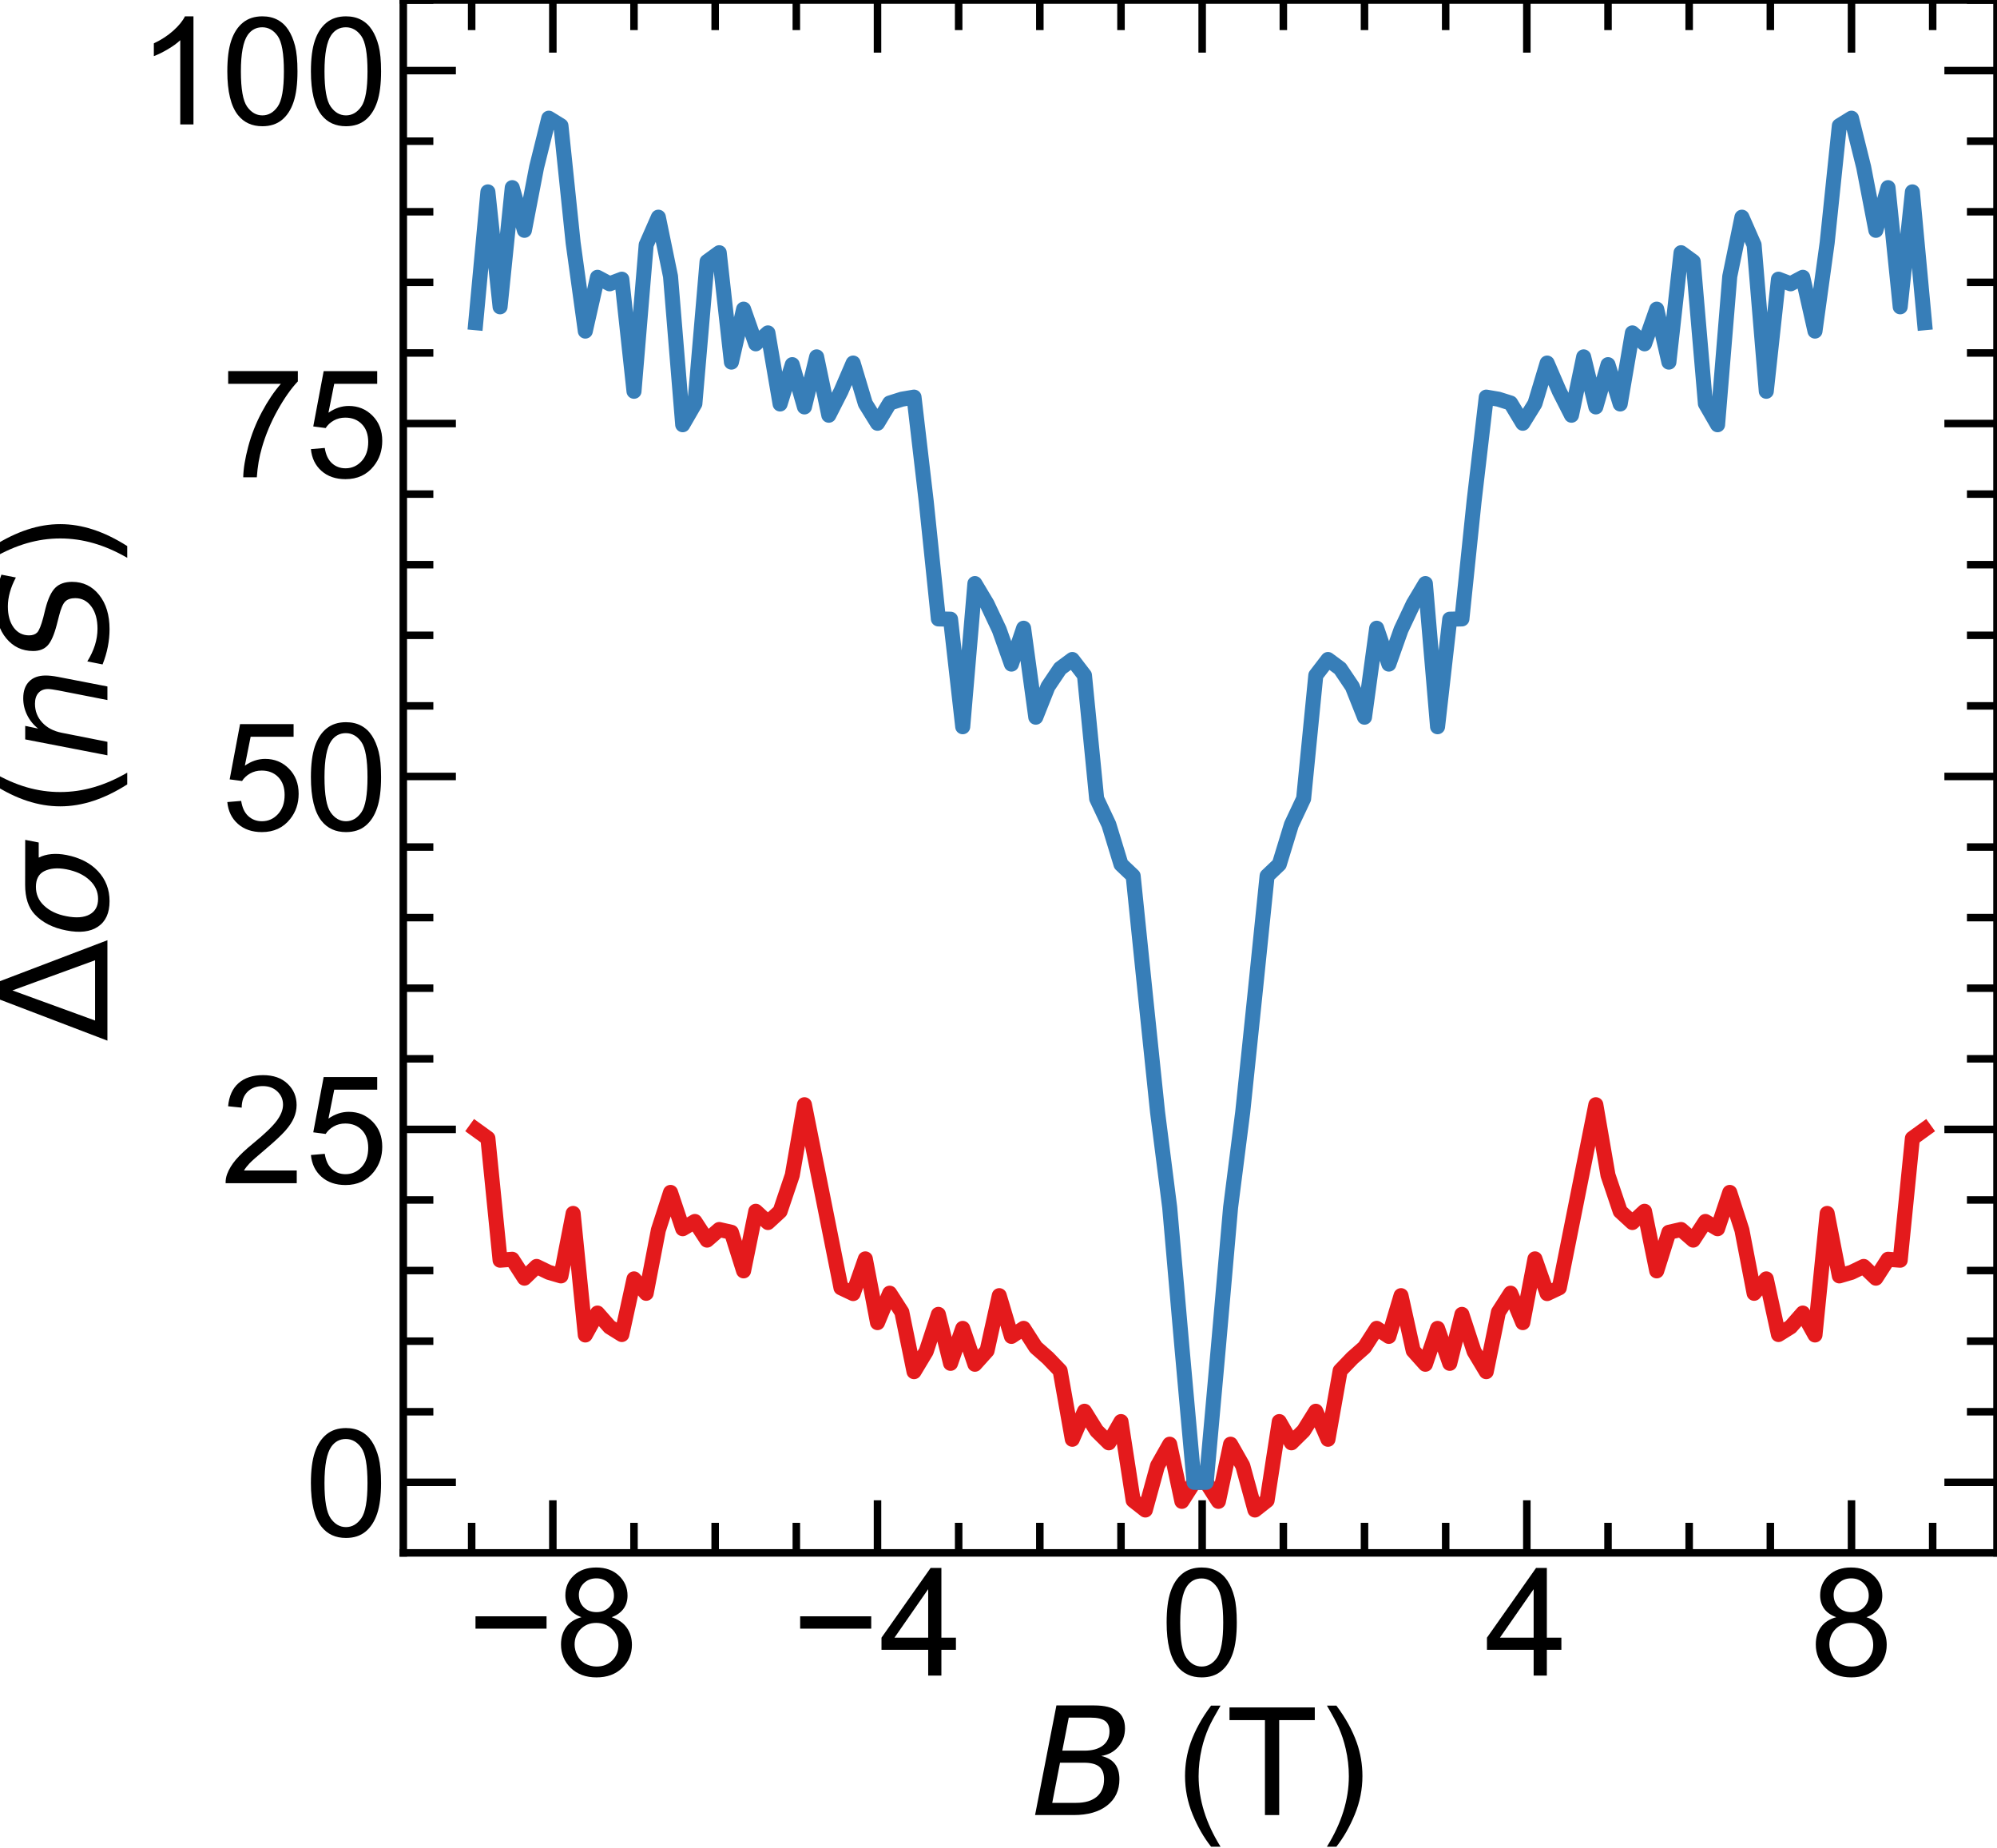 <?xml version="1.0" encoding="utf-8" standalone="no"?>
<!DOCTYPE svg PUBLIC "-//W3C//DTD SVG 1.1//EN"
  "http://www.w3.org/Graphics/SVG/1.1/DTD/svg11.dtd">
<!-- Created with matplotlib (https://matplotlib.org/) -->
<svg height="122.929pt" version="1.1" viewBox="0 0 132.848 122.929" width="132.848pt" xmlns="http://www.w3.org/2000/svg" xmlns:xlink="http://www.w3.org/1999/xlink">
 <defs>
  <style type="text/css">*{stroke-linecap:butt;stroke-linejoin:round;}</style>
 </defs>
 <g id="figure_1">
  <g id="patch_1">
   <path d="M 0 122.929 
L 132.848 122.929 
L 132.848 0 
L 0 0 
z
" style="fill:none;"/>
  </g>
  <g id="axes_1">
   <g id="patch_2">
    <path d="M 26.828 103.284 
L 132.848 103.284 
L 132.848 -0 
L 26.828 -0 
z
" style="fill:none;"/>
   </g>
   <g id="matplotlib.axis_1">
    <g id="xtick_1">
     <g id="line2d_1">
      <defs>
       <path d="M 0 0 
L 0 -3.5 
" id="m2d0b02f299" style="stroke:#000000;stroke-width:0.5;"/>
      </defs>
      <g>
       <use style="stroke:#000000;stroke-width:0.5;" x="36.777" xlink:href="#m2d0b02f299" y="103.284"/>
      </g>
     </g>
     <g id="line2d_2">
      <defs>
       <path d="M 0 0 
L 0 3.5 
" id="mef4d3d2ecf" style="stroke:#000000;stroke-width:0.5;"/>
      </defs>
      <g>
       <use style="stroke:#000000;stroke-width:0.5;" x="36.777" xlink:href="#mef4d3d2ecf" y="-0"/>
      </g>
     </g>
     <g id="text_1">
      <!-- −8 -->
      <g transform="translate(31.076 111.442)scale(0.1 -0.1)">
       <defs>
        <path d="M 52.828 31.203 
L 5.562 31.203 
L 5.562 39.406 
L 52.828 39.406 
z
" id="ArialMT-8722"/>
        <path d="M 17.672 38.812 
Q 12.203 40.828 9.562 44.531 
Q 6.938 48.25 6.938 53.422 
Q 6.938 61.234 12.547 66.547 
Q 18.172 71.875 27.484 71.875 
Q 36.859 71.875 42.578 66.422 
Q 48.297 60.984 48.297 53.172 
Q 48.297 48.188 45.672 44.5 
Q 43.062 40.828 37.75 38.812 
Q 44.344 36.672 47.781 31.875 
Q 51.219 27.094 51.219 20.453 
Q 51.219 11.281 44.719 5.031 
Q 38.234 -1.219 27.641 -1.219 
Q 17.047 -1.219 10.547 5.047 
Q 4.047 11.328 4.047 20.703 
Q 4.047 27.688 7.594 32.391 
Q 11.141 37.109 17.672 38.812 
z
M 15.922 53.719 
Q 15.922 48.641 19.188 45.406 
Q 22.469 42.188 27.688 42.188 
Q 32.766 42.188 36.016 45.375 
Q 39.266 48.578 39.266 53.219 
Q 39.266 58.062 35.906 61.359 
Q 32.562 64.656 27.594 64.656 
Q 22.562 64.656 19.234 61.422 
Q 15.922 58.203 15.922 53.719 
z
M 13.094 20.656 
Q 13.094 16.891 14.875 13.375 
Q 16.656 9.859 20.172 7.922 
Q 23.688 6 27.734 6 
Q 34.031 6 38.125 10.047 
Q 42.234 14.109 42.234 20.359 
Q 42.234 26.703 38.016 30.859 
Q 33.797 35.016 27.438 35.016 
Q 21.234 35.016 17.156 30.906 
Q 13.094 26.812 13.094 20.656 
z
" id="ArialMT-56"/>
       </defs>
       <use xlink:href="#ArialMT-8722"/>
       <use x="58.398" xlink:href="#ArialMT-56"/>
      </g>
     </g>
    </g>
    <g id="xtick_2">
     <g id="line2d_3">
      <g>
       <use style="stroke:#000000;stroke-width:0.5;" x="58.375" xlink:href="#m2d0b02f299" y="103.284"/>
      </g>
     </g>
     <g id="line2d_4">
      <g>
       <use style="stroke:#000000;stroke-width:0.5;" x="58.375" xlink:href="#mef4d3d2ecf" y="-0"/>
      </g>
     </g>
     <g id="text_2">
      <!-- −4 -->
      <g transform="translate(52.674 111.442)scale(0.1 -0.1)">
       <defs>
        <path d="M 32.328 0 
L 32.328 17.141 
L 1.266 17.141 
L 1.266 25.203 
L 33.938 71.578 
L 41.109 71.578 
L 41.109 25.203 
L 50.781 25.203 
L 50.781 17.141 
L 41.109 17.141 
L 41.109 0 
z
M 32.328 25.203 
L 32.328 57.469 
L 9.906 25.203 
z
" id="ArialMT-52"/>
       </defs>
       <use xlink:href="#ArialMT-8722"/>
       <use x="58.398" xlink:href="#ArialMT-52"/>
      </g>
     </g>
    </g>
    <g id="xtick_3">
     <g id="line2d_5">
      <g>
       <use style="stroke:#000000;stroke-width:0.5;" x="79.973" xlink:href="#m2d0b02f299" y="103.284"/>
      </g>
     </g>
     <g id="line2d_6">
      <g>
       <use style="stroke:#000000;stroke-width:0.5;" x="79.973" xlink:href="#mef4d3d2ecf" y="-0"/>
      </g>
     </g>
     <g id="text_3">
      <!-- 0 -->
      <g transform="translate(77.193 111.442)scale(0.1 -0.1)">
       <defs>
        <path d="M 4.156 35.297 
Q 4.156 48 6.766 55.734 
Q 9.375 63.484 14.516 67.672 
Q 19.672 71.875 27.484 71.875 
Q 33.25 71.875 37.594 69.547 
Q 41.938 67.234 44.766 62.859 
Q 47.609 58.5 49.219 52.219 
Q 50.828 45.953 50.828 35.297 
Q 50.828 22.703 48.234 14.969 
Q 45.656 7.234 40.5 3 
Q 35.359 -1.219 27.484 -1.219 
Q 17.141 -1.219 11.234 6.203 
Q 4.156 15.141 4.156 35.297 
z
M 13.188 35.297 
Q 13.188 17.672 17.312 11.828 
Q 21.438 6 27.484 6 
Q 33.547 6 37.672 11.859 
Q 41.797 17.719 41.797 35.297 
Q 41.797 52.984 37.672 58.781 
Q 33.547 64.594 27.391 64.594 
Q 21.344 64.594 17.719 59.469 
Q 13.188 52.938 13.188 35.297 
z
" id="ArialMT-48"/>
       </defs>
       <use xlink:href="#ArialMT-48"/>
      </g>
     </g>
    </g>
    <g id="xtick_4">
     <g id="line2d_7">
      <g>
       <use style="stroke:#000000;stroke-width:0.5;" x="101.571" xlink:href="#m2d0b02f299" y="103.284"/>
      </g>
     </g>
     <g id="line2d_8">
      <g>
       <use style="stroke:#000000;stroke-width:0.5;" x="101.571" xlink:href="#mef4d3d2ecf" y="-0"/>
      </g>
     </g>
     <g id="text_4">
      <!-- 4 -->
      <g transform="translate(98.791 111.442)scale(0.1 -0.1)">
       <use xlink:href="#ArialMT-52"/>
      </g>
     </g>
    </g>
    <g id="xtick_5">
     <g id="line2d_9">
      <g>
       <use style="stroke:#000000;stroke-width:0.5;" x="123.169" xlink:href="#m2d0b02f299" y="103.284"/>
      </g>
     </g>
     <g id="line2d_10">
      <g>
       <use style="stroke:#000000;stroke-width:0.5;" x="123.169" xlink:href="#mef4d3d2ecf" y="-0"/>
      </g>
     </g>
     <g id="text_5">
      <!-- 8 -->
      <g transform="translate(120.389 111.442)scale(0.1 -0.1)">
       <use xlink:href="#ArialMT-56"/>
      </g>
     </g>
    </g>
    <g id="xtick_6">
     <g id="line2d_11">
      <defs>
       <path d="M 0 0 
L 0 -2 
" id="m095c78e99b" style="stroke:#000000;stroke-width:0.5;"/>
      </defs>
      <g>
       <use style="stroke:#000000;stroke-width:0.5;" x="31.377" xlink:href="#m095c78e99b" y="103.284"/>
      </g>
     </g>
     <g id="line2d_12">
      <defs>
       <path d="M 0 0 
L 0 2 
" id="m775a932d7a" style="stroke:#000000;stroke-width:0.5;"/>
      </defs>
      <g>
       <use style="stroke:#000000;stroke-width:0.5;" x="31.377" xlink:href="#m775a932d7a" y="-0"/>
      </g>
     </g>
    </g>
    <g id="xtick_7">
     <g id="line2d_13">
      <g>
       <use style="stroke:#000000;stroke-width:0.5;" x="42.176" xlink:href="#m095c78e99b" y="103.284"/>
      </g>
     </g>
     <g id="line2d_14">
      <g>
       <use style="stroke:#000000;stroke-width:0.5;" x="42.176" xlink:href="#m775a932d7a" y="-0"/>
      </g>
     </g>
    </g>
    <g id="xtick_8">
     <g id="line2d_15">
      <g>
       <use style="stroke:#000000;stroke-width:0.5;" x="47.576" xlink:href="#m095c78e99b" y="103.284"/>
      </g>
     </g>
     <g id="line2d_16">
      <g>
       <use style="stroke:#000000;stroke-width:0.5;" x="47.576" xlink:href="#m775a932d7a" y="-0"/>
      </g>
     </g>
    </g>
    <g id="xtick_9">
     <g id="line2d_17">
      <g>
       <use style="stroke:#000000;stroke-width:0.5;" x="52.975" xlink:href="#m095c78e99b" y="103.284"/>
      </g>
     </g>
     <g id="line2d_18">
      <g>
       <use style="stroke:#000000;stroke-width:0.5;" x="52.975" xlink:href="#m775a932d7a" y="-0"/>
      </g>
     </g>
    </g>
    <g id="xtick_10">
     <g id="line2d_19">
      <g>
       <use style="stroke:#000000;stroke-width:0.5;" x="63.774" xlink:href="#m095c78e99b" y="103.284"/>
      </g>
     </g>
     <g id="line2d_20">
      <g>
       <use style="stroke:#000000;stroke-width:0.5;" x="63.774" xlink:href="#m775a932d7a" y="-0"/>
      </g>
     </g>
    </g>
    <g id="xtick_11">
     <g id="line2d_21">
      <g>
       <use style="stroke:#000000;stroke-width:0.5;" x="69.174" xlink:href="#m095c78e99b" y="103.284"/>
      </g>
     </g>
     <g id="line2d_22">
      <g>
       <use style="stroke:#000000;stroke-width:0.5;" x="69.174" xlink:href="#m775a932d7a" y="-0"/>
      </g>
     </g>
    </g>
    <g id="xtick_12">
     <g id="line2d_23">
      <g>
       <use style="stroke:#000000;stroke-width:0.5;" x="74.573" xlink:href="#m095c78e99b" y="103.284"/>
      </g>
     </g>
     <g id="line2d_24">
      <g>
       <use style="stroke:#000000;stroke-width:0.5;" x="74.573" xlink:href="#m775a932d7a" y="-0"/>
      </g>
     </g>
    </g>
    <g id="xtick_13">
     <g id="line2d_25">
      <g>
       <use style="stroke:#000000;stroke-width:0.5;" x="85.373" xlink:href="#m095c78e99b" y="103.284"/>
      </g>
     </g>
     <g id="line2d_26">
      <g>
       <use style="stroke:#000000;stroke-width:0.5;" x="85.373" xlink:href="#m775a932d7a" y="-0"/>
      </g>
     </g>
    </g>
    <g id="xtick_14">
     <g id="line2d_27">
      <g>
       <use style="stroke:#000000;stroke-width:0.5;" x="90.772" xlink:href="#m095c78e99b" y="103.284"/>
      </g>
     </g>
     <g id="line2d_28">
      <g>
       <use style="stroke:#000000;stroke-width:0.5;" x="90.772" xlink:href="#m775a932d7a" y="-0"/>
      </g>
     </g>
    </g>
    <g id="xtick_15">
     <g id="line2d_29">
      <g>
       <use style="stroke:#000000;stroke-width:0.5;" x="96.172" xlink:href="#m095c78e99b" y="103.284"/>
      </g>
     </g>
     <g id="line2d_30">
      <g>
       <use style="stroke:#000000;stroke-width:0.5;" x="96.172" xlink:href="#m775a932d7a" y="-0"/>
      </g>
     </g>
    </g>
    <g id="xtick_16">
     <g id="line2d_31">
      <g>
       <use style="stroke:#000000;stroke-width:0.5;" x="106.971" xlink:href="#m095c78e99b" y="103.284"/>
      </g>
     </g>
     <g id="line2d_32">
      <g>
       <use style="stroke:#000000;stroke-width:0.5;" x="106.971" xlink:href="#m775a932d7a" y="-0"/>
      </g>
     </g>
    </g>
    <g id="xtick_17">
     <g id="line2d_33">
      <g>
       <use style="stroke:#000000;stroke-width:0.5;" x="112.37" xlink:href="#m095c78e99b" y="103.284"/>
      </g>
     </g>
     <g id="line2d_34">
      <g>
       <use style="stroke:#000000;stroke-width:0.5;" x="112.37" xlink:href="#m775a932d7a" y="-0"/>
      </g>
     </g>
    </g>
    <g id="xtick_18">
     <g id="line2d_35">
      <g>
       <use style="stroke:#000000;stroke-width:0.5;" x="117.77" xlink:href="#m095c78e99b" y="103.284"/>
      </g>
     </g>
     <g id="line2d_36">
      <g>
       <use style="stroke:#000000;stroke-width:0.5;" x="117.77" xlink:href="#m775a932d7a" y="-0"/>
      </g>
     </g>
    </g>
    <g id="xtick_19">
     <g id="line2d_37">
      <g>
       <use style="stroke:#000000;stroke-width:0.5;" x="128.569" xlink:href="#m095c78e99b" y="103.284"/>
      </g>
     </g>
     <g id="line2d_38">
      <g>
       <use style="stroke:#000000;stroke-width:0.5;" x="128.569" xlink:href="#m775a932d7a" y="-0"/>
      </g>
     </g>
    </g>
    <g id="text_6">
     <!-- $\it{B}$ (T) -->
     <g transform="translate(68.588 120.729)scale(0.1 -0.1)">
      <defs>
       <path d="M 16.891 72.906 
L 42.094 72.906 
Q 52.344 72.906 57.422 69.094 
Q 62.5 65.281 62.5 57.625 
Q 62.5 50.594 58.125 45.484 
Q 53.766 40.375 46.688 39.312 
Q 52.734 37.938 55.766 34.078 
Q 58.797 30.219 58.797 23.781 
Q 58.797 12.797 50.656 6.391 
Q 42.531 0 28.422 0 
L 2.688 0 
z
M 19.281 34.812 
L 14.109 8.109 
L 29.984 8.109 
Q 38.922 8.109 43.75 12.203 
Q 48.578 16.312 48.578 23.781 
Q 48.578 29.547 45.375 32.172 
Q 42.188 34.812 35.109 34.812 
z
M 25.094 64.797 
L 20.797 42.828 
L 35.5 42.828 
Q 43.359 42.828 47.781 46.234 
Q 52.203 49.656 52.203 55.719 
Q 52.203 60.453 49.219 62.625 
Q 46.234 64.797 39.703 64.797 
z
" id="DejaVuSans-Oblique-66"/>
       <path id="ArialMT-32"/>
       <path d="M 23.391 -21.047 
Q 16.109 -11.859 11.078 0.438 
Q 6.062 12.75 6.062 25.922 
Q 6.062 37.547 9.812 48.188 
Q 14.203 60.547 23.391 72.797 
L 29.688 72.797 
Q 23.781 62.641 21.875 58.297 
Q 18.891 51.562 17.188 44.234 
Q 15.094 35.109 15.094 25.875 
Q 15.094 2.391 29.688 -21.047 
z
" id="ArialMT-40"/>
       <path d="M 25.922 0 
L 25.922 63.141 
L 2.344 63.141 
L 2.344 71.578 
L 59.078 71.578 
L 59.078 63.141 
L 35.406 63.141 
L 35.406 0 
z
" id="ArialMT-84"/>
       <path d="M 12.359 -21.047 
L 6.062 -21.047 
Q 20.656 2.391 20.656 25.875 
Q 20.656 35.062 18.562 44.094 
Q 16.891 51.422 13.922 58.156 
Q 12.016 62.547 6.062 72.797 
L 12.359 72.797 
Q 21.531 60.547 25.922 48.188 
Q 29.688 37.547 29.688 25.922 
Q 29.688 12.75 24.625 0.438 
Q 19.578 -11.859 12.359 -21.047 
z
" id="ArialMT-41"/>
      </defs>
      <use transform="translate(0 0.094)" xlink:href="#DejaVuSans-Oblique-66"/>
      <use transform="translate(68.604 0.094)" xlink:href="#ArialMT-32"/>
      <use transform="translate(96.387 0.094)" xlink:href="#ArialMT-40"/>
      <use transform="translate(129.688 0.094)" xlink:href="#ArialMT-84"/>
      <use transform="translate(190.771 0.094)" xlink:href="#ArialMT-41"/>
     </g>
    </g>
   </g>
   <g id="matplotlib.axis_2">
    <g id="ytick_1">
     <g id="line2d_39">
      <defs>
       <path d="M 0 0 
L 3.5 0 
" id="m3dd2b0c540" style="stroke:#000000;stroke-width:0.5;"/>
      </defs>
      <g>
       <use style="stroke:#000000;stroke-width:0.5;" x="26.828" xlink:href="#m3dd2b0c540" y="98.589"/>
      </g>
     </g>
     <g id="line2d_40">
      <defs>
       <path d="M 0 0 
L -3.5 0 
" id="m63d601c4f5" style="stroke:#000000;stroke-width:0.5;"/>
      </defs>
      <g>
       <use style="stroke:#000000;stroke-width:0.5;" x="132.848" xlink:href="#m63d601c4f5" y="98.589"/>
      </g>
     </g>
     <g id="text_7">
      <!-- 0 -->
      <g transform="translate(20.267 102.168)scale(0.1 -0.1)">
       <use xlink:href="#ArialMT-48"/>
      </g>
     </g>
    </g>
    <g id="ytick_2">
     <g id="line2d_41">
      <g>
       <use style="stroke:#000000;stroke-width:0.5;" x="26.828" xlink:href="#m3dd2b0c540" y="75.116"/>
      </g>
     </g>
     <g id="line2d_42">
      <g>
       <use style="stroke:#000000;stroke-width:0.5;" x="132.848" xlink:href="#m63d601c4f5" y="75.116"/>
      </g>
     </g>
     <g id="text_8">
      <!-- 25 -->
      <g transform="translate(14.706 78.695)scale(0.1 -0.1)">
       <defs>
        <path d="M 50.344 8.453 
L 50.344 0 
L 3.031 0 
Q 2.938 3.172 4.047 6.109 
Q 5.859 10.938 9.828 15.625 
Q 13.812 20.312 21.344 26.469 
Q 33.016 36.031 37.109 41.625 
Q 41.219 47.219 41.219 52.203 
Q 41.219 57.422 37.469 61 
Q 33.734 64.594 27.734 64.594 
Q 21.391 64.594 17.578 60.781 
Q 13.766 56.984 13.719 50.25 
L 4.688 51.172 
Q 5.609 61.281 11.656 66.578 
Q 17.719 71.875 27.938 71.875 
Q 38.234 71.875 44.234 66.156 
Q 50.25 60.453 50.25 52 
Q 50.25 47.703 48.484 43.547 
Q 46.734 39.406 42.656 34.812 
Q 38.578 30.219 29.109 22.219 
Q 21.188 15.578 18.938 13.203 
Q 16.703 10.844 15.234 8.453 
z
" id="ArialMT-50"/>
        <path d="M 4.156 18.75 
L 13.375 19.531 
Q 14.406 12.797 18.141 9.391 
Q 21.875 6 27.156 6 
Q 33.5 6 37.891 10.781 
Q 42.281 15.578 42.281 23.484 
Q 42.281 31 38.062 35.344 
Q 33.844 39.703 27 39.703 
Q 22.75 39.703 19.328 37.766 
Q 15.922 35.844 13.969 32.766 
L 5.719 33.844 
L 12.641 70.609 
L 48.25 70.609 
L 48.25 62.203 
L 19.672 62.203 
L 15.828 42.969 
Q 22.266 47.469 29.344 47.469 
Q 38.719 47.469 45.156 40.969 
Q 51.609 34.469 51.609 24.266 
Q 51.609 14.547 45.953 7.469 
Q 39.062 -1.219 27.156 -1.219 
Q 17.391 -1.219 11.203 4.25 
Q 5.031 9.719 4.156 18.75 
z
" id="ArialMT-53"/>
       </defs>
       <use xlink:href="#ArialMT-50"/>
       <use x="55.615" xlink:href="#ArialMT-53"/>
      </g>
     </g>
    </g>
    <g id="ytick_3">
     <g id="line2d_43">
      <g>
       <use style="stroke:#000000;stroke-width:0.5;" x="26.828" xlink:href="#m3dd2b0c540" y="51.642"/>
      </g>
     </g>
     <g id="line2d_44">
      <g>
       <use style="stroke:#000000;stroke-width:0.5;" x="132.848" xlink:href="#m63d601c4f5" y="51.642"/>
      </g>
     </g>
     <g id="text_9">
      <!-- 50 -->
      <g transform="translate(14.706 55.221)scale(0.1 -0.1)">
       <use xlink:href="#ArialMT-53"/>
       <use x="55.615" xlink:href="#ArialMT-48"/>
      </g>
     </g>
    </g>
    <g id="ytick_4">
     <g id="line2d_45">
      <g>
       <use style="stroke:#000000;stroke-width:0.5;" x="26.828" xlink:href="#m3dd2b0c540" y="28.168"/>
      </g>
     </g>
     <g id="line2d_46">
      <g>
       <use style="stroke:#000000;stroke-width:0.5;" x="132.848" xlink:href="#m63d601c4f5" y="28.168"/>
      </g>
     </g>
     <g id="text_10">
      <!-- 75 -->
      <g transform="translate(14.706 31.747)scale(0.1 -0.1)">
       <defs>
        <path d="M 4.734 62.203 
L 4.734 70.656 
L 51.078 70.656 
L 51.078 63.812 
Q 44.234 56.547 37.516 44.484 
Q 30.812 32.422 27.156 19.672 
Q 24.516 10.688 23.781 0 
L 14.75 0 
Q 14.891 8.453 18.062 20.406 
Q 21.234 32.375 27.172 43.484 
Q 33.109 54.594 39.797 62.203 
z
" id="ArialMT-55"/>
       </defs>
       <use xlink:href="#ArialMT-55"/>
       <use x="55.615" xlink:href="#ArialMT-53"/>
      </g>
     </g>
    </g>
    <g id="ytick_5">
     <g id="line2d_47">
      <g>
       <use style="stroke:#000000;stroke-width:0.5;" x="26.828" xlink:href="#m3dd2b0c540" y="4.695"/>
      </g>
     </g>
     <g id="line2d_48">
      <g>
       <use style="stroke:#000000;stroke-width:0.5;" x="132.848" xlink:href="#m63d601c4f5" y="4.695"/>
      </g>
     </g>
     <g id="text_11">
      <!-- 100 -->
      <g transform="translate(9.145 8.274)scale(0.1 -0.1)">
       <defs>
        <path d="M 37.25 0 
L 28.469 0 
L 28.469 56 
Q 25.297 52.984 20.141 49.953 
Q 14.984 46.922 10.891 45.406 
L 10.891 53.906 
Q 18.266 57.375 23.781 62.297 
Q 29.297 67.234 31.594 71.875 
L 37.25 71.875 
z
" id="ArialMT-49"/>
       </defs>
       <use xlink:href="#ArialMT-49"/>
       <use x="55.615" xlink:href="#ArialMT-48"/>
       <use x="111.23" xlink:href="#ArialMT-48"/>
      </g>
     </g>
    </g>
    <g id="ytick_6">
     <g id="line2d_49">
      <defs>
       <path d="M 0 0 
L 2 0 
" id="m198e23e519" style="stroke:#000000;stroke-width:0.5;"/>
      </defs>
      <g>
       <use style="stroke:#000000;stroke-width:0.5;" x="26.828" xlink:href="#m198e23e519" y="93.895"/>
      </g>
     </g>
     <g id="line2d_50">
      <defs>
       <path d="M 0 0 
L -2 0 
" id="mfdc7a88b1e" style="stroke:#000000;stroke-width:0.5;"/>
      </defs>
      <g>
       <use style="stroke:#000000;stroke-width:0.5;" x="132.848" xlink:href="#mfdc7a88b1e" y="93.895"/>
      </g>
     </g>
    </g>
    <g id="ytick_7">
     <g id="line2d_51">
      <g>
       <use style="stroke:#000000;stroke-width:0.5;" x="26.828" xlink:href="#m198e23e519" y="89.2"/>
      </g>
     </g>
     <g id="line2d_52">
      <g>
       <use style="stroke:#000000;stroke-width:0.5;" x="132.848" xlink:href="#mfdc7a88b1e" y="89.2"/>
      </g>
     </g>
    </g>
    <g id="ytick_8">
     <g id="line2d_53">
      <g>
       <use style="stroke:#000000;stroke-width:0.5;" x="26.828" xlink:href="#m198e23e519" y="84.505"/>
      </g>
     </g>
     <g id="line2d_54">
      <g>
       <use style="stroke:#000000;stroke-width:0.5;" x="132.848" xlink:href="#mfdc7a88b1e" y="84.505"/>
      </g>
     </g>
    </g>
    <g id="ytick_9">
     <g id="line2d_55">
      <g>
       <use style="stroke:#000000;stroke-width:0.5;" x="26.828" xlink:href="#m198e23e519" y="79.81"/>
      </g>
     </g>
     <g id="line2d_56">
      <g>
       <use style="stroke:#000000;stroke-width:0.5;" x="132.848" xlink:href="#mfdc7a88b1e" y="79.81"/>
      </g>
     </g>
    </g>
    <g id="ytick_10">
     <g id="line2d_57">
      <g>
       <use style="stroke:#000000;stroke-width:0.5;" x="26.828" xlink:href="#m198e23e519" y="70.421"/>
      </g>
     </g>
     <g id="line2d_58">
      <g>
       <use style="stroke:#000000;stroke-width:0.5;" x="132.848" xlink:href="#mfdc7a88b1e" y="70.421"/>
      </g>
     </g>
    </g>
    <g id="ytick_11">
     <g id="line2d_59">
      <g>
       <use style="stroke:#000000;stroke-width:0.5;" x="26.828" xlink:href="#m198e23e519" y="65.726"/>
      </g>
     </g>
     <g id="line2d_60">
      <g>
       <use style="stroke:#000000;stroke-width:0.5;" x="132.848" xlink:href="#mfdc7a88b1e" y="65.726"/>
      </g>
     </g>
    </g>
    <g id="ytick_12">
     <g id="line2d_61">
      <g>
       <use style="stroke:#000000;stroke-width:0.5;" x="26.828" xlink:href="#m198e23e519" y="61.031"/>
      </g>
     </g>
     <g id="line2d_62">
      <g>
       <use style="stroke:#000000;stroke-width:0.5;" x="132.848" xlink:href="#mfdc7a88b1e" y="61.031"/>
      </g>
     </g>
    </g>
    <g id="ytick_13">
     <g id="line2d_63">
      <g>
       <use style="stroke:#000000;stroke-width:0.5;" x="26.828" xlink:href="#m198e23e519" y="56.337"/>
      </g>
     </g>
     <g id="line2d_64">
      <g>
       <use style="stroke:#000000;stroke-width:0.5;" x="132.848" xlink:href="#mfdc7a88b1e" y="56.337"/>
      </g>
     </g>
    </g>
    <g id="ytick_14">
     <g id="line2d_65">
      <g>
       <use style="stroke:#000000;stroke-width:0.5;" x="26.828" xlink:href="#m198e23e519" y="46.947"/>
      </g>
     </g>
     <g id="line2d_66">
      <g>
       <use style="stroke:#000000;stroke-width:0.5;" x="132.848" xlink:href="#mfdc7a88b1e" y="46.947"/>
      </g>
     </g>
    </g>
    <g id="ytick_15">
     <g id="line2d_67">
      <g>
       <use style="stroke:#000000;stroke-width:0.5;" x="26.828" xlink:href="#m198e23e519" y="42.253"/>
      </g>
     </g>
     <g id="line2d_68">
      <g>
       <use style="stroke:#000000;stroke-width:0.5;" x="132.848" xlink:href="#mfdc7a88b1e" y="42.253"/>
      </g>
     </g>
    </g>
    <g id="ytick_16">
     <g id="line2d_69">
      <g>
       <use style="stroke:#000000;stroke-width:0.5;" x="26.828" xlink:href="#m198e23e519" y="37.558"/>
      </g>
     </g>
     <g id="line2d_70">
      <g>
       <use style="stroke:#000000;stroke-width:0.5;" x="132.848" xlink:href="#mfdc7a88b1e" y="37.558"/>
      </g>
     </g>
    </g>
    <g id="ytick_17">
     <g id="line2d_71">
      <g>
       <use style="stroke:#000000;stroke-width:0.5;" x="26.828" xlink:href="#m198e23e519" y="32.863"/>
      </g>
     </g>
     <g id="line2d_72">
      <g>
       <use style="stroke:#000000;stroke-width:0.5;" x="132.848" xlink:href="#mfdc7a88b1e" y="32.863"/>
      </g>
     </g>
    </g>
    <g id="ytick_18">
     <g id="line2d_73">
      <g>
       <use style="stroke:#000000;stroke-width:0.5;" x="26.828" xlink:href="#m198e23e519" y="23.474"/>
      </g>
     </g>
     <g id="line2d_74">
      <g>
       <use style="stroke:#000000;stroke-width:0.5;" x="132.848" xlink:href="#mfdc7a88b1e" y="23.474"/>
      </g>
     </g>
    </g>
    <g id="ytick_19">
     <g id="line2d_75">
      <g>
       <use style="stroke:#000000;stroke-width:0.5;" x="26.828" xlink:href="#m198e23e519" y="18.779"/>
      </g>
     </g>
     <g id="line2d_76">
      <g>
       <use style="stroke:#000000;stroke-width:0.5;" x="132.848" xlink:href="#mfdc7a88b1e" y="18.779"/>
      </g>
     </g>
    </g>
    <g id="ytick_20">
     <g id="line2d_77">
      <g>
       <use style="stroke:#000000;stroke-width:0.5;" x="26.828" xlink:href="#m198e23e519" y="14.084"/>
      </g>
     </g>
     <g id="line2d_78">
      <g>
       <use style="stroke:#000000;stroke-width:0.5;" x="132.848" xlink:href="#mfdc7a88b1e" y="14.084"/>
      </g>
     </g>
    </g>
    <g id="ytick_21">
     <g id="line2d_79">
      <g>
       <use style="stroke:#000000;stroke-width:0.5;" x="26.828" xlink:href="#m198e23e519" y="9.389"/>
      </g>
     </g>
     <g id="line2d_80">
      <g>
       <use style="stroke:#000000;stroke-width:0.5;" x="132.848" xlink:href="#mfdc7a88b1e" y="9.389"/>
      </g>
     </g>
    </g>
    <g id="ytick_22">
     <g id="line2d_81">
      <g>
       <use style="stroke:#000000;stroke-width:0.5;" x="26.828" xlink:href="#m198e23e519" y="0"/>
      </g>
     </g>
     <g id="line2d_82">
      <g>
       <use style="stroke:#000000;stroke-width:0.5;" x="132.848" xlink:href="#mfdc7a88b1e" y="0"/>
      </g>
     </g>
    </g>
    <g id="text_12">
     <!-- $\it{Δσ}\,  (nS)}$ -->
     <g transform="translate(7.158 69.292)rotate(-90)scale(0.1 -0.1)">
      <defs>
       <path d="M 34.188 63.188 
L 14.156 8.203 
L 54.25 8.203 
z
M 0.781 0 
L 28.609 72.906 
L 39.797 72.906 
L 67.578 0 
z
" id="DejaVuSans-916"/>
       <path d="M 34.672 47.562 
Q 27.25 47.562 22.219 42.188 
Q 16.891 36.578 15.141 27.297 
Q 13.188 17.484 16.312 11.812 
Q 19.391 6.203 26.656 6.203 
Q 33.844 6.203 39.109 11.859 
Q 44.438 17.531 46.344 27.297 
Q 48.047 36.234 45.016 42.188 
Q 42.188 47.562 34.672 47.562 
z
M 36.078 54.734 
L 65.922 54.688 
L 64.156 45.703 
L 54.109 45.703 
Q 57.906 38.094 55.859 27.297 
Q 53.219 13.875 45.062 6.25 
Q 36.859 -1.422 25.141 -1.422 
Q 13.375 -1.422 8.203 6.25 
Q 3.031 13.875 5.672 27.297 
Q 8.25 40.766 16.406 48.391 
Q 23.188 54.734 36.078 54.734 
z
" id="DejaVuSans-Oblique-963"/>
       <path d="M 31 75.875 
Q 24.469 64.656 21.281 53.656 
Q 18.109 42.672 18.109 31.391 
Q 18.109 20.125 21.312 9.062 
Q 24.516 -2 31 -13.188 
L 23.188 -13.188 
Q 15.875 -1.703 12.234 9.375 
Q 8.594 20.453 8.594 31.391 
Q 8.594 42.281 12.203 53.312 
Q 15.828 64.359 23.188 75.875 
z
" id="DejaVuSans-40"/>
       <path d="M 55.719 33.016 
L 49.312 0 
L 40.281 0 
L 46.688 32.672 
Q 47.125 34.969 47.359 36.719 
Q 47.609 38.484 47.609 39.5 
Q 47.609 43.609 45.016 45.891 
Q 42.438 48.188 37.797 48.188 
Q 30.562 48.188 25.344 43.375 
Q 20.125 38.578 18.5 30.328 
L 12.5 0 
L 3.516 0 
L 14.109 54.688 
L 23.094 54.688 
L 21.297 46.094 
Q 25.047 50.828 30.312 53.406 
Q 35.594 56 41.406 56 
Q 48.641 56 52.609 52.094 
Q 56.594 48.188 56.594 41.109 
Q 56.594 39.359 56.375 37.359 
Q 56.156 35.359 55.719 33.016 
z
" id="DejaVuSans-Oblique-110"/>
       <path d="M 60.297 70.516 
L 58.406 60.891 
Q 53.469 63.531 48.609 64.875 
Q 43.75 66.219 39.203 66.219 
Q 30.375 66.219 25.141 62.359 
Q 19.922 58.5 19.922 52.094 
Q 19.922 48.578 21.844 46.703 
Q 23.781 44.828 31.781 42.672 
L 37.703 41.219 
Q 47.703 38.625 51.609 34.641 
Q 55.516 30.672 55.516 23.484 
Q 55.516 12.453 46.844 5.516 
Q 38.188 -1.422 24.031 -1.422 
Q 18.219 -1.422 12.359 -0.266 
Q 6.5 0.875 0.594 3.219 
L 2.594 13.375 
Q 8.016 10.016 13.453 8.297 
Q 18.891 6.594 24.312 6.594 
Q 33.547 6.594 39.109 10.688 
Q 44.672 14.797 44.672 21.391 
Q 44.672 25.781 42.453 28.047 
Q 40.234 30.328 32.906 32.172 
L 27 33.688 
Q 16.891 36.328 13.203 39.766 
Q 9.516 43.219 9.516 49.422 
Q 9.516 60.297 17.891 67.25 
Q 26.266 74.219 39.703 74.219 
Q 44.922 74.219 50.047 73.281 
Q 55.172 72.359 60.297 70.516 
z
" id="DejaVuSans-Oblique-83"/>
       <path d="M 8.016 75.875 
L 15.828 75.875 
Q 23.141 64.359 26.781 53.312 
Q 30.422 42.281 30.422 31.391 
Q 30.422 20.453 26.781 9.375 
Q 23.141 -1.703 15.828 -13.188 
L 8.016 -13.188 
Q 14.5 -2 17.703 9.062 
Q 20.906 20.125 20.906 31.391 
Q 20.906 42.672 17.703 53.656 
Q 14.5 64.656 8.016 75.875 
z
" id="DejaVuSans-41"/>
      </defs>
      <use transform="translate(0 0.125)" xlink:href="#DejaVuSans-916"/>
      <use transform="translate(68.408 0.125)" xlink:href="#DejaVuSans-Oblique-963"/>
      <use transform="translate(148.023 0.125)" xlink:href="#DejaVuSans-40"/>
      <use transform="translate(187.036 0.125)" xlink:href="#DejaVuSans-Oblique-110"/>
      <use transform="translate(250.415 0.125)" xlink:href="#DejaVuSans-Oblique-83"/>
      <use transform="translate(313.892 0.125)" xlink:href="#DejaVuSans-41"/>
     </g>
    </g>
   </g>
   <g id="line2d_83">
    <path clip-path="url(#p2adcb557fe)" d="M 31.647 75.124 
L 32.457 75.71 
L 33.267 83.817 
L 34.077 83.755 
L 34.887 85.011 
L 35.697 84.231 
L 36.507 84.623 
L 37.317 84.861 
L 38.127 80.705 
L 38.937 88.79 
L 39.746 87.333 
L 40.556 88.255 
L 41.366 88.76 
L 42.176 85.059 
L 42.986 86.018 
L 43.796 81.817 
L 44.606 79.307 
L 45.416 81.723 
L 46.226 81.24 
L 47.036 82.48 
L 47.846 81.775 
L 48.656 81.959 
L 49.466 84.526 
L 50.276 80.563 
L 51.086 81.31 
L 51.895 80.565 
L 52.705 78.165 
L 53.515 73.475 
L 55.945 85.652 
L 56.755 86.036 
L 57.565 83.728 
L 58.375 87.968 
L 59.185 86.011 
L 59.995 87.272 
L 60.805 91.23 
L 61.615 89.883 
L 62.425 87.419 
L 63.234 90.677 
L 64.044 88.352 
L 64.854 90.737 
L 65.664 89.835 
L 66.474 86.174 
L 67.284 88.884 
L 68.094 88.349 
L 68.904 89.61 
L 69.714 90.323 
L 70.524 91.166 
L 71.334 95.727 
L 72.144 93.862 
L 72.954 95.163 
L 73.763 95.962 
L 74.573 94.549 
L 75.383 99.794 
L 76.193 100.431 
L 77.003 97.483 
L 77.813 96.055 
L 78.623 99.856 
L 79.433 98.589 
L 80.243 98.589 
L 81.053 99.856 
L 81.863 96.055 
L 82.673 97.483 
L 83.483 100.431 
L 84.292 99.794 
L 85.102 94.549 
L 85.912 95.962 
L 86.722 95.163 
L 87.532 93.862 
L 88.342 95.727 
L 89.152 91.166 
L 89.962 90.323 
L 90.772 89.61 
L 91.582 88.349 
L 92.392 88.884 
L 93.202 86.174 
L 94.012 89.835 
L 94.822 90.737 
L 95.632 88.352 
L 96.442 90.677 
L 97.252 87.419 
L 98.061 89.883 
L 98.871 91.23 
L 99.681 87.272 
L 100.491 86.011 
L 101.301 87.968 
L 102.111 83.728 
L 102.921 86.036 
L 103.731 85.652 
L 106.161 73.475 
L 106.971 78.165 
L 107.781 80.565 
L 108.591 81.31 
L 109.401 80.563 
L 110.211 84.526 
L 111.021 81.959 
L 111.83 81.775 
L 112.64 82.48 
L 113.45 81.24 
L 114.26 81.723 
L 115.07 79.307 
L 115.88 81.817 
L 116.69 86.018 
L 117.5 85.059 
L 118.31 88.76 
L 119.12 88.255 
L 119.93 87.333 
L 120.74 88.79 
L 121.55 80.705 
L 122.36 84.861 
L 123.169 84.623 
L 123.979 84.231 
L 124.789 85.011 
L 125.599 83.755 
L 126.409 83.817 
L 127.219 75.71 
L 128.029 75.124 
" style="fill:none;stroke:#e41a1c;stroke-linecap:square;"/>
   </g>
   <g id="line2d_84">
    <path clip-path="url(#p2adcb557fe)" d="M 31.647 21.464 
L 32.457 12.762 
L 33.267 20.407 
L 34.077 12.48 
L 34.887 15.319 
L 35.697 11.117 
L 36.507 7.861 
L 37.317 8.361 
L 38.127 16.15 
L 38.937 22.022 
L 39.746 18.443 
L 40.556 18.876 
L 41.366 18.569 
L 42.176 26.024 
L 42.986 16.288 
L 43.796 14.445 
L 44.606 18.383 
L 45.416 28.25 
L 46.226 26.849 
L 47.036 17.398 
L 47.846 16.808 
L 48.656 24.085 
L 49.466 20.562 
L 50.276 22.868 
L 51.086 22.141 
L 51.895 26.869 
L 52.705 24.252 
L 53.515 27.065 
L 54.325 23.736 
L 55.135 27.617 
L 55.945 26.024 
L 56.755 24.147 
L 57.565 26.843 
L 58.375 28.151 
L 59.185 26.806 
L 59.995 26.55 
L 60.805 26.412 
L 61.615 33.34 
L 62.425 41.165 
L 63.234 41.183 
L 64.044 48.336 
L 64.854 38.813 
L 65.664 40.168 
L 66.474 41.885 
L 67.284 44.17 
L 68.094 41.783 
L 68.904 47.701 
L 69.714 45.668 
L 70.524 44.464 
L 71.334 43.863 
L 72.144 44.918 
L 72.954 53.119 
L 73.764 54.84 
L 74.573 57.488 
L 75.383 58.258 
L 76.193 66.156 
L 77.003 73.95 
L 77.813 80.313 
L 78.623 89.571 
L 79.433 98.589 
L 80.243 98.589 
L 81.053 89.571 
L 81.863 80.313 
L 82.673 73.95 
L 83.483 66.156 
L 84.292 58.258 
L 85.102 57.488 
L 85.912 54.84 
L 86.722 53.119 
L 87.532 44.918 
L 88.342 43.863 
L 89.152 44.464 
L 89.962 45.668 
L 90.772 47.701 
L 91.582 41.783 
L 92.392 44.17 
L 93.202 41.885 
L 94.012 40.168 
L 94.822 38.813 
L 95.632 48.336 
L 96.442 41.183 
L 97.252 41.165 
L 98.062 33.34 
L 98.872 26.412 
L 99.681 26.55 
L 100.491 26.806 
L 101.301 28.151 
L 102.111 26.843 
L 102.921 24.147 
L 103.731 26.024 
L 104.541 27.617 
L 105.351 23.736 
L 106.161 27.065 
L 106.971 24.252 
L 107.781 26.869 
L 108.591 22.141 
L 109.401 22.868 
L 110.211 20.562 
L 111.021 24.085 
L 111.83 16.808 
L 112.64 17.398 
L 113.45 26.849 
L 114.26 28.25 
L 115.07 18.383 
L 115.88 14.445 
L 116.69 16.288 
L 117.5 26.024 
L 118.31 18.569 
L 119.12 18.876 
L 119.93 18.443 
L 120.74 22.022 
L 121.55 16.15 
L 122.36 8.361 
L 123.169 7.861 
L 123.979 11.117 
L 124.789 15.319 
L 125.599 12.48 
L 126.409 20.407 
L 127.219 12.762 
L 128.029 21.464 
" style="fill:none;stroke:#377eb8;stroke-linecap:square;"/>
   </g>
   <g id="patch_3">
    <path d="M 26.828 103.284 
L 26.828 0 
" style="fill:none;stroke:#000000;stroke-linecap:square;stroke-linejoin:miter;stroke-width:0.5;"/>
   </g>
   <g id="patch_4">
    <path d="M 132.848 103.284 
L 132.848 0 
" style="fill:none;stroke:#000000;stroke-linecap:square;stroke-linejoin:miter;stroke-width:0.5;"/>
   </g>
   <g id="patch_5">
    <path d="M 26.828 103.284 
L 132.848 103.284 
" style="fill:none;stroke:#000000;stroke-linecap:square;stroke-linejoin:miter;stroke-width:0.5;"/>
   </g>
   <g id="patch_6">
    <path d="M 26.828 -0 
L 132.848 -0 
" style="fill:none;stroke:#000000;stroke-linecap:square;stroke-linejoin:miter;stroke-width:0.5;"/>
   </g>
  </g>
 </g>
 <defs>
  <clipPath id="p2adcb557fe">
   <rect height="103.284" width="106.02" x="26.828" y="-0"/>
  </clipPath>
 </defs>
</svg>
